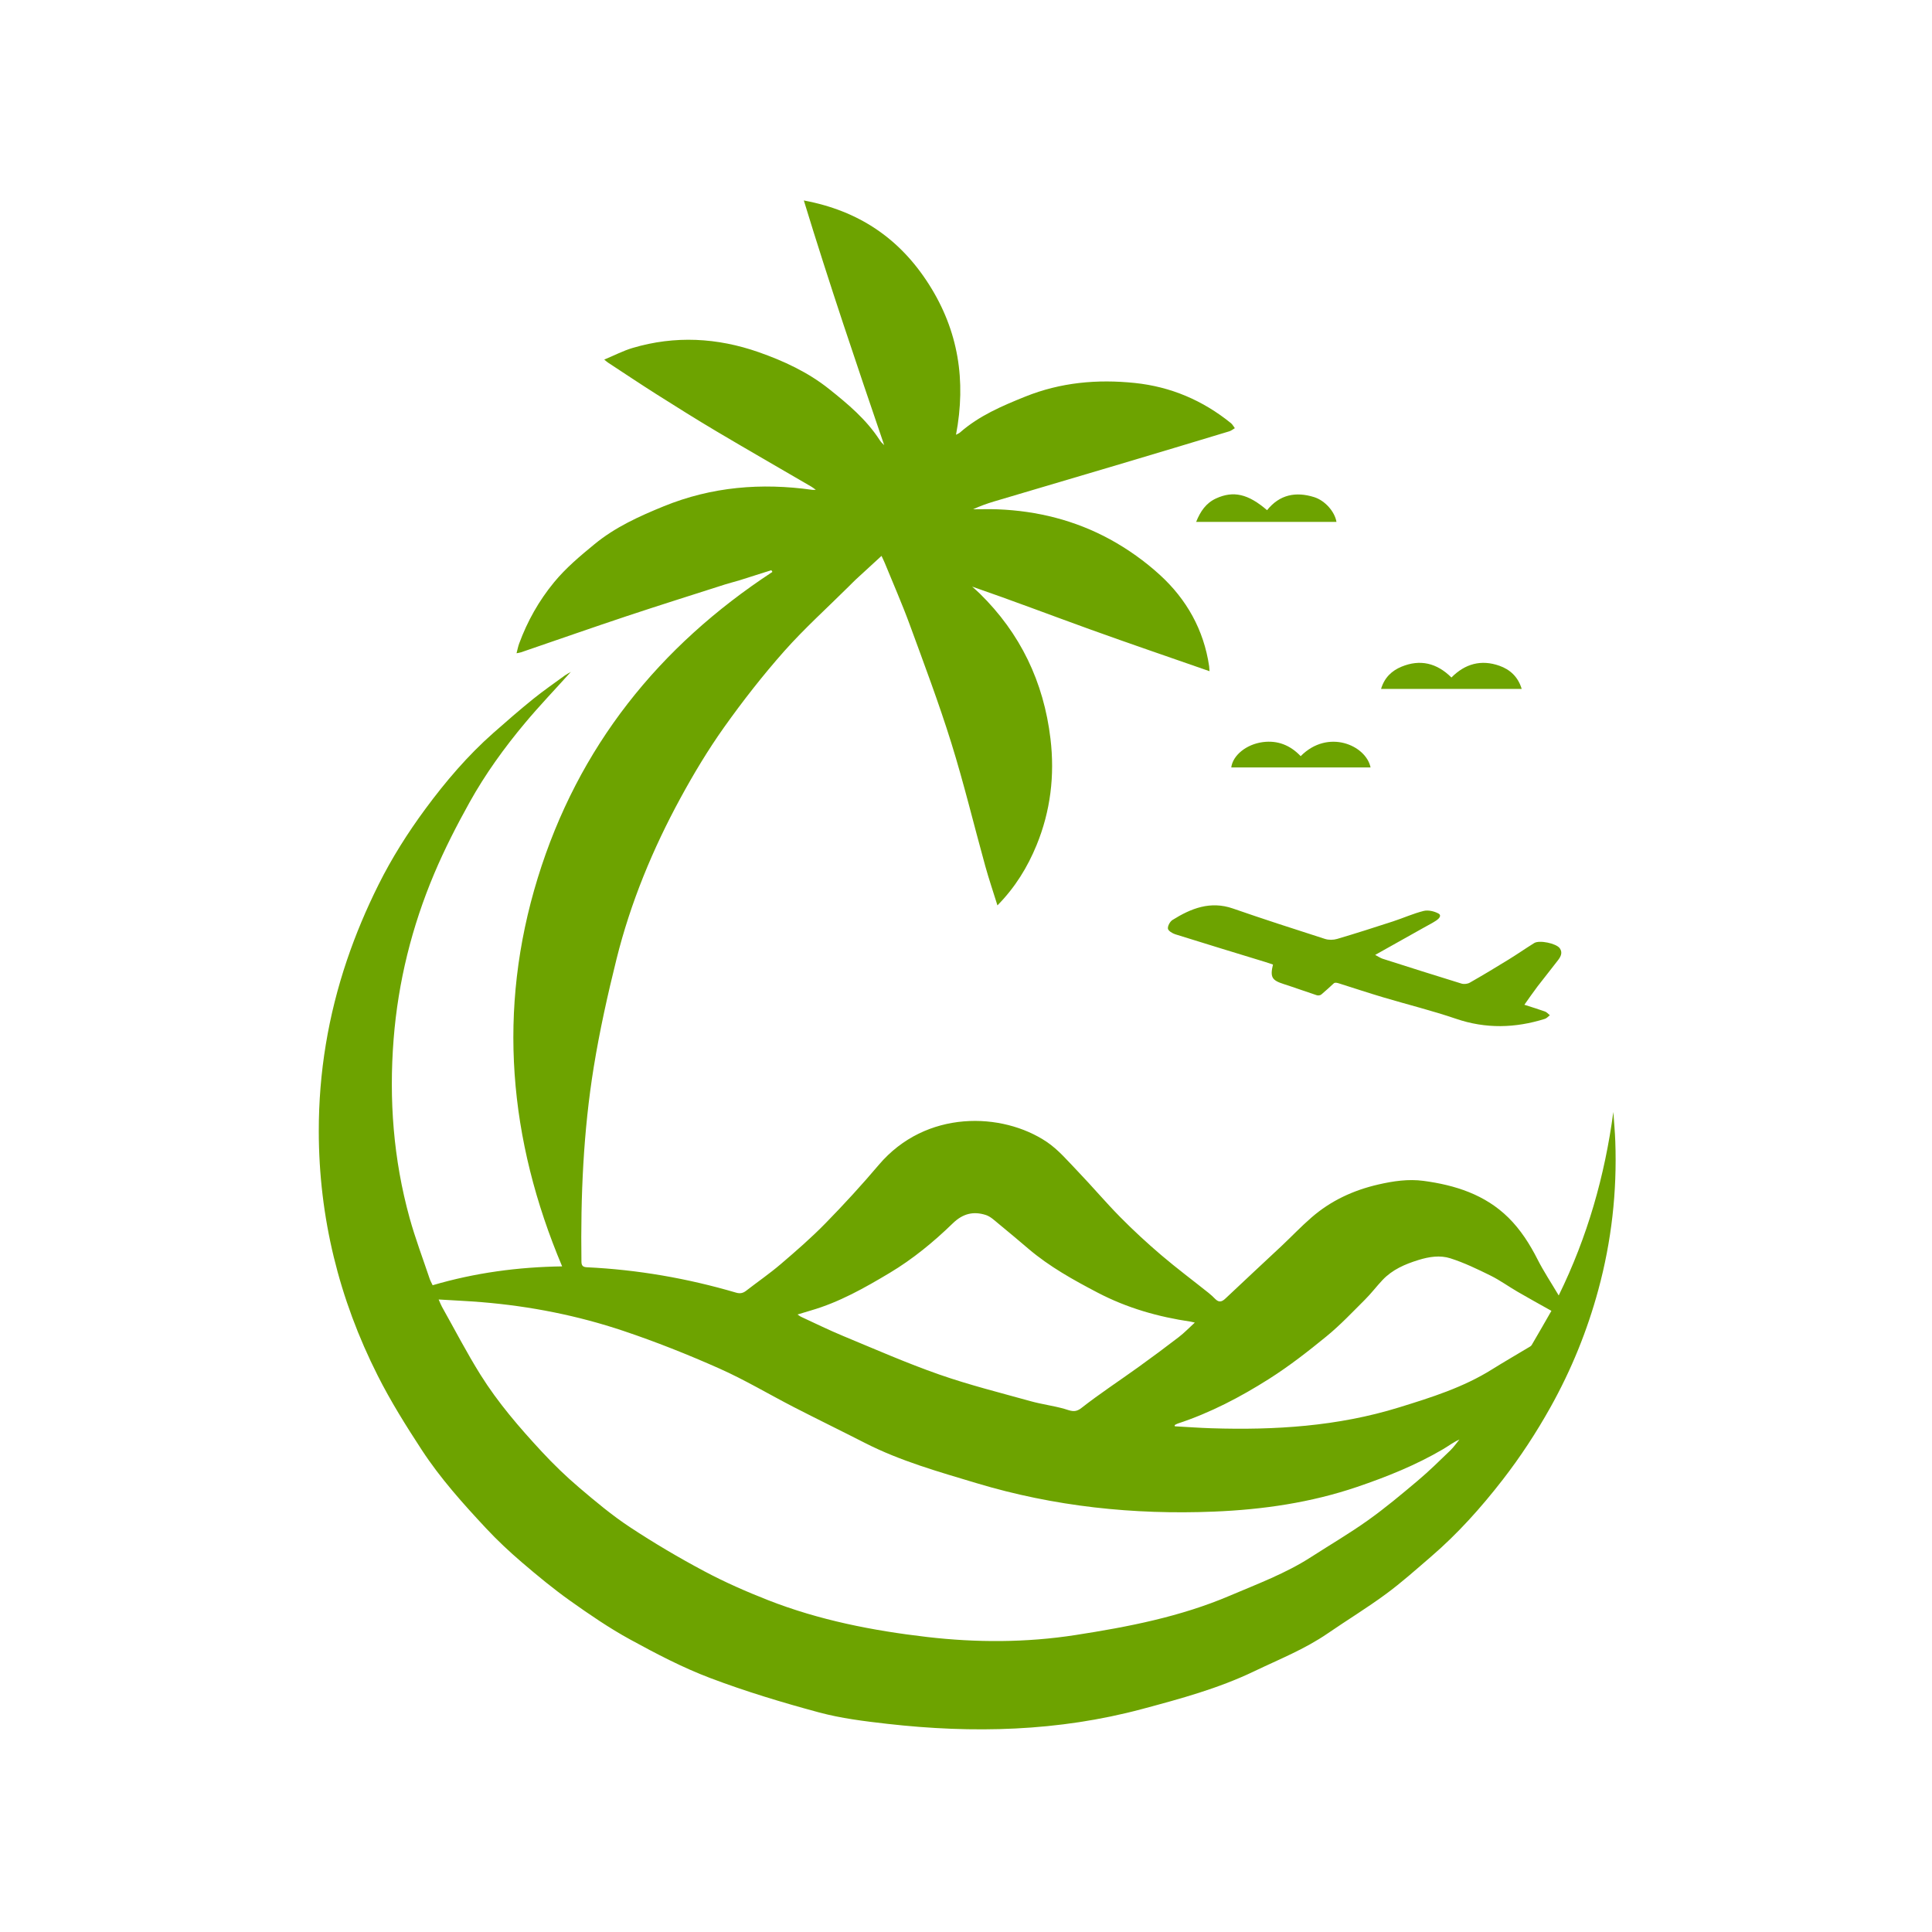 <svg width="800" height="800" viewBox="0 0 800 800" fill="none" xmlns="http://www.w3.org/2000/svg">
<g clip-path="url(#clip0_154_342)">
<path d="M236.38 278.22C229.84 285.48 223.39 292.21 217.42 299.35C208.84 309.6 200.98 320.47 194.46 332.19C189.1 341.82 184.04 351.69 179.76 361.85C170.55 383.69 164.86 406.53 162.99 430.29C161.02 455.35 162.91 480.08 169.6 504.31C171.96 512.84 175.11 521.15 177.93 529.55C178.22 530.41 178.69 531.21 179.15 532.19C196.71 527.02 214.56 524.64 232.77 524.38C210.61 471.86 205.84 418.21 222.66 363.57C239.4 309.21 272.91 267.59 319.84 236.82C319.69 236.58 319.55 236.34 319.4 236.1C315 237.5 310.61 238.92 306.21 240.29C304.3 240.89 302.35 241.33 300.44 241.94C286.78 246.32 273.09 250.61 259.48 255.14C244.87 260.01 230.33 265.11 215.76 270.1C215.3 270.26 214.81 270.31 213.89 270.5C214.29 268.98 214.52 267.7 214.97 266.49C218.38 257.21 223.13 248.77 229.41 241.13C234.37 235.1 240.23 230.22 246.19 225.32C254.81 218.24 264.68 213.79 274.82 209.65C294.73 201.53 315.27 199.86 336.33 202.83C336.65 202.88 336.98 202.83 337.81 202.83C336.97 202.22 336.51 201.83 335.99 201.53C322.86 193.87 309.67 186.31 296.59 178.55C288.27 173.61 280.07 168.46 271.9 163.29C265.13 159 258.47 154.54 251.77 150.15C251.43 149.93 251.13 149.65 250.2 148.9C254.41 147.15 258.08 145.22 261.98 144.07C279.51 138.87 297.02 139.83 314.11 145.81C324.48 149.44 334.58 154.12 343.29 161.07C351.06 167.26 358.74 173.67 364.26 182.23C364.76 183 365.38 183.68 366.12 184.32C354.72 150.91 343.39 117.5 332.85 83.01C355.6 87.25 372.58 98.73 384.72 117.86C396.83 136.93 400.13 157.58 395.86 180.03C396.61 179.61 397.12 179.44 397.5 179.1C405.45 172.12 414.92 168.1 424.55 164.22C439.23 158.32 454.4 156.97 469.9 158.58C484.74 160.12 498.03 165.76 509.71 175.22C510.37 175.76 510.79 176.6 511.32 177.3C510.57 177.74 509.86 178.34 509.05 178.59C493.81 183.2 478.56 187.79 463.3 192.33C446.07 197.46 428.83 202.52 411.6 207.65C408.68 208.52 405.81 209.55 402.94 210.88C406.34 210.88 409.74 210.77 413.14 210.9C429.53 211.54 445.2 215.46 459.62 223.32C467.02 227.36 474.11 232.41 480.35 238.12C491.32 248.16 498.45 260.75 500.68 275.87C500.74 276.27 500.74 276.69 500.84 277.93C484.07 272.07 467.66 266.49 451.35 260.6C435.09 254.73 418.94 248.56 402.54 242.9C403.59 243.85 404.67 244.76 405.68 245.75C422.5 262.24 432.17 282.34 434.98 305.9C436.79 321.1 435 335.87 429.21 349.98C425.48 359.06 420.4 367.4 413.02 374.9C411.24 369.19 409.46 363.96 407.99 358.65C403.27 341.62 399.14 324.41 393.89 307.56C388.74 291.04 382.62 274.82 376.67 258.57C373.53 250.01 369.85 241.66 366.41 233.22C366.07 232.38 365.66 231.57 365.02 230.18C361.31 233.59 357.87 236.73 354.45 239.89C353.47 240.79 352.56 241.76 351.61 242.69C342.63 251.62 333.18 260.12 324.78 269.58C315.89 279.61 307.58 290.25 299.8 301.19C293.19 310.49 287.26 320.37 281.79 330.42C270.3 351.52 261.12 373.69 255.29 397.11C251.62 411.86 248.31 426.77 245.87 441.77C241.54 468.42 240.39 495.35 240.76 522.35C240.78 524.1 241.35 524.66 243.05 524.75C264.03 525.75 284.6 529.32 304.78 535.25C306.4 535.73 307.63 535.5 308.94 534.49C313.71 530.79 318.69 527.37 323.28 523.45C329.64 518.01 335.98 512.5 341.84 506.51C349.45 498.73 356.83 490.68 363.87 482.37C383.39 459.35 415.06 460.49 433.42 472.82C438.25 476.07 442.19 480.77 446.3 485.04C452.28 491.27 457.86 497.9 463.93 504.04C469.34 509.52 475.02 514.75 480.87 519.74C487.23 525.16 493.94 530.17 500.47 535.38C501.44 536.15 502.34 537.01 503.22 537.89C504.73 539.41 505.94 539.1 507.44 537.68C515.09 530.42 522.84 523.28 530.53 516.06C534.74 512.1 538.73 507.89 543.09 504.11C551.09 497.16 560.37 492.87 570.67 490.49C576.92 489.05 583.16 488.13 589.44 488.97C602.51 490.72 614.9 494.62 624.62 504.22C629.62 509.16 633.45 515.14 636.68 521.52C639.19 526.47 642.29 531.12 645.43 536.42C657.34 512.13 664.51 486.91 668.05 460.44C668.33 464.52 668.71 468.59 668.86 472.67C669.61 493.48 667.29 513.93 661.85 534.02C657.23 551.07 650.64 567.27 642.04 582.67C636.15 593.21 629.59 603.24 622.2 612.77C613.26 624.29 603.6 635.08 592.58 644.56C586.43 649.85 580.37 655.28 573.86 660.07C566.06 665.81 557.78 670.86 549.8 676.34C540.29 682.88 529.66 687.09 519.36 692.03C504.51 699.16 488.79 703.42 473 707.65C438.18 716.98 402.91 717.83 367.38 713.8C357.87 712.72 348.26 711.53 339.05 709.05C323.87 704.95 308.75 700.39 294.04 694.82C282.63 690.5 271.68 684.76 260.93 678.88C252.31 674.17 244.13 668.56 236.09 662.85C229.15 657.92 222.55 652.46 216.07 646.91C210.93 642.51 205.95 637.85 201.32 632.89C191.76 622.65 182.36 612.19 174.66 600.41C168.13 590.42 161.76 580.24 156.39 569.58C140.39 537.89 132.04 504.14 132 468.4C131.98 444.12 135.9 420.52 143.67 397.56C147.31 386.81 151.7 376.42 156.76 366.28C162.28 355.22 168.83 344.87 176.14 334.96C184.55 323.56 193.69 312.85 204.28 303.5C209.67 298.74 215.1 294.02 220.68 289.5C224.96 286.04 229.5 282.91 233.94 279.66C234.6 279.18 235.35 278.83 236.37 278.23L236.38 278.22ZM181.64 538.1C182.31 539.6 182.6 540.39 183.01 541.12C188.29 550.52 193.25 560.12 198.95 569.24C206.19 580.82 215.11 591.15 224.35 601.11C229.19 606.33 234.34 611.31 239.74 615.91C246.55 621.71 253.46 627.5 260.9 632.4C270.85 638.96 281.15 645.04 291.66 650.63C300.18 655.17 309.07 659.07 318.05 662.59C339.24 670.9 361.44 675.23 383.87 677.84C404.32 680.21 424.85 680.21 445.36 677.03C467.22 673.64 488.79 669.47 509.32 660.71C520.74 655.84 532.39 651.52 542.92 644.72C550.77 639.66 558.85 634.93 566.46 629.51C573.59 624.43 580.34 618.77 587.05 613.12C591.73 609.18 596.1 604.86 600.52 600.61C601.93 599.25 603.06 597.59 604.32 596.07C601.84 597.16 599.79 598.75 597.59 600.05C586.31 606.68 574.21 611.53 561.94 615.7C542.79 622.21 522.9 625.1 502.76 625.92C469.35 627.29 436.47 623.81 404.32 614.13C388.63 609.41 372.83 604.99 358.11 597.47C348.4 592.51 338.59 587.73 328.89 582.75C318.51 577.41 308.44 571.37 297.8 566.64C284.79 560.86 271.51 555.58 258.03 551.06C239.08 544.71 219.52 540.86 199.59 539.21C193.81 538.73 188 538.48 181.65 538.09L181.64 538.1ZM330.23 544.3C330.94 544.77 331.24 545.04 331.6 545.21C337.41 547.89 343.16 550.73 349.07 553.18C362.3 558.66 375.44 564.44 388.93 569.16C401.34 573.5 414.15 576.69 426.83 580.22C431.4 581.49 436.15 582.08 440.71 583.37C443.22 584.08 445.02 585.19 447.79 583.02C455.41 577.05 463.53 571.74 471.39 566.08C477.03 562.02 482.62 557.88 488.13 553.64C490.38 551.91 492.36 549.84 494.75 547.65C493.9 547.46 493.52 547.34 493.13 547.28C479.63 545.3 466.69 541.63 454.47 535.23C444.46 529.99 434.65 524.55 425.97 517.19C421.81 513.67 417.66 510.13 413.44 506.69C411.8 505.35 410.13 503.72 408.2 503.1C403.12 501.48 398.74 502.47 394.58 506.51C386.58 514.27 377.95 521.37 368.39 527.09C358 533.3 347.46 539.26 335.76 542.64C334.03 543.14 332.31 543.68 330.22 544.31L330.23 544.3ZM486.4 590.1C486.42 590.27 486.45 590.43 486.47 590.6C491.51 590.87 496.55 591.25 501.6 591.41C527.9 592.24 553.94 590.63 579.33 582.77C592.62 578.66 605.87 574.52 617.82 567.03C622.71 563.97 627.71 561.1 632.66 558.12C633.23 557.78 633.94 557.46 634.25 556.93C637.05 552.18 639.77 547.38 642.41 542.79C637.51 540.04 632.93 537.53 628.42 534.9C624.66 532.72 621.11 530.13 617.24 528.21C611.81 525.53 606.3 522.87 600.57 521.04C596.32 519.68 591.8 520.36 587.35 521.74C581.74 523.48 576.54 525.71 572.44 530.06C569.97 532.68 567.79 535.58 565.25 538.11C560.03 543.31 554.94 548.72 549.26 553.36C541.63 559.6 533.8 565.7 525.51 570.96C513.6 578.51 501.11 585.05 487.66 589.47C487.22 589.61 486.83 589.88 486.42 590.09L486.4 590.1Z" fill="#6DA300"/>
<path d="M569.45 395.419C570.82 396.129 571.62 396.709 572.52 396.999C583.4 400.469 594.28 403.939 605.2 407.289C606.23 407.599 607.69 407.429 608.63 406.889C614 403.829 619.31 400.629 624.58 397.389C628.19 395.169 631.68 392.739 635.28 390.499C637.43 389.159 644.43 390.629 645.87 392.659C647.14 394.449 646.27 396.099 645.2 397.519C642.4 401.209 639.46 404.789 636.65 408.469C634.84 410.849 633.15 413.329 631.21 416.049C634.26 417.039 637.03 417.869 639.75 418.849C640.51 419.119 641.1 419.869 641.76 420.389C641.08 420.899 640.46 421.649 639.7 421.889C627.44 425.729 615.26 426.069 602.89 421.849C592.96 418.459 582.74 415.949 572.68 412.949C566.56 411.129 560.5 409.109 554.4 407.189C553.62 406.939 552.81 406.769 552.33 407.149C550.6 408.719 548.91 410.329 547.12 411.809C546.69 412.159 545.82 412.289 545.29 412.119C540.71 410.619 536.18 408.959 531.59 407.489C526.65 405.909 525.86 404.649 527.11 399.389C526.04 399.039 524.95 398.659 523.86 398.319C511.46 394.519 499.04 390.759 486.66 386.869C485.46 386.489 483.72 385.429 483.61 384.519C483.48 383.389 484.48 381.579 485.52 380.929C493.21 376.119 501.2 372.959 510.51 376.189C523.16 380.579 535.91 384.699 548.66 388.789C550.2 389.279 552.13 389.249 553.68 388.789C561.43 386.499 569.14 384.029 576.82 381.529C581.07 380.139 585.19 378.269 589.5 377.199C591.38 376.739 593.84 377.309 595.6 378.249C597.16 379.079 595.77 380.469 594.76 381.139C593.16 382.199 591.44 383.069 589.76 384.009C583.21 387.689 576.65 391.359 569.43 395.409L569.45 395.419Z" fill="#6DA300"/>
<path d="M524.67 211.25C529.87 204.75 536.6 203.49 544.13 205.84C548.7 207.26 552.72 211.92 553.4 216.1H495.3C497.05 211.71 499.42 208.28 503.55 206.39C510.74 203.1 516.83 204.51 524.66 211.25H524.67Z" fill="#6DA300"/>
<path d="M630.09 285.26H571.87C573.27 280.55 576.32 277.73 580.32 276.07C588.05 272.87 594.96 274.53 601.01 280.54C606.66 274.8 613.38 273.02 620.88 275.68C625.22 277.22 628.58 280.19 630.1 285.26H630.09Z" fill="#6DA300"/>
<path d="M509.84 317.78C510.47 312.79 516.04 308.22 522.84 307.3C529.02 306.46 534.28 308.58 538.58 313.11C549.91 301.66 565.65 308.6 567.52 317.78H509.83H509.84Z" fill="#6DA300"/>
</g>
<defs>
<clipPath id="clip0_154_342">
<rect width="536.93" height="633.11" fill="white" transform="translate(132 83)"/>
</clipPath>
</defs>
</svg>
